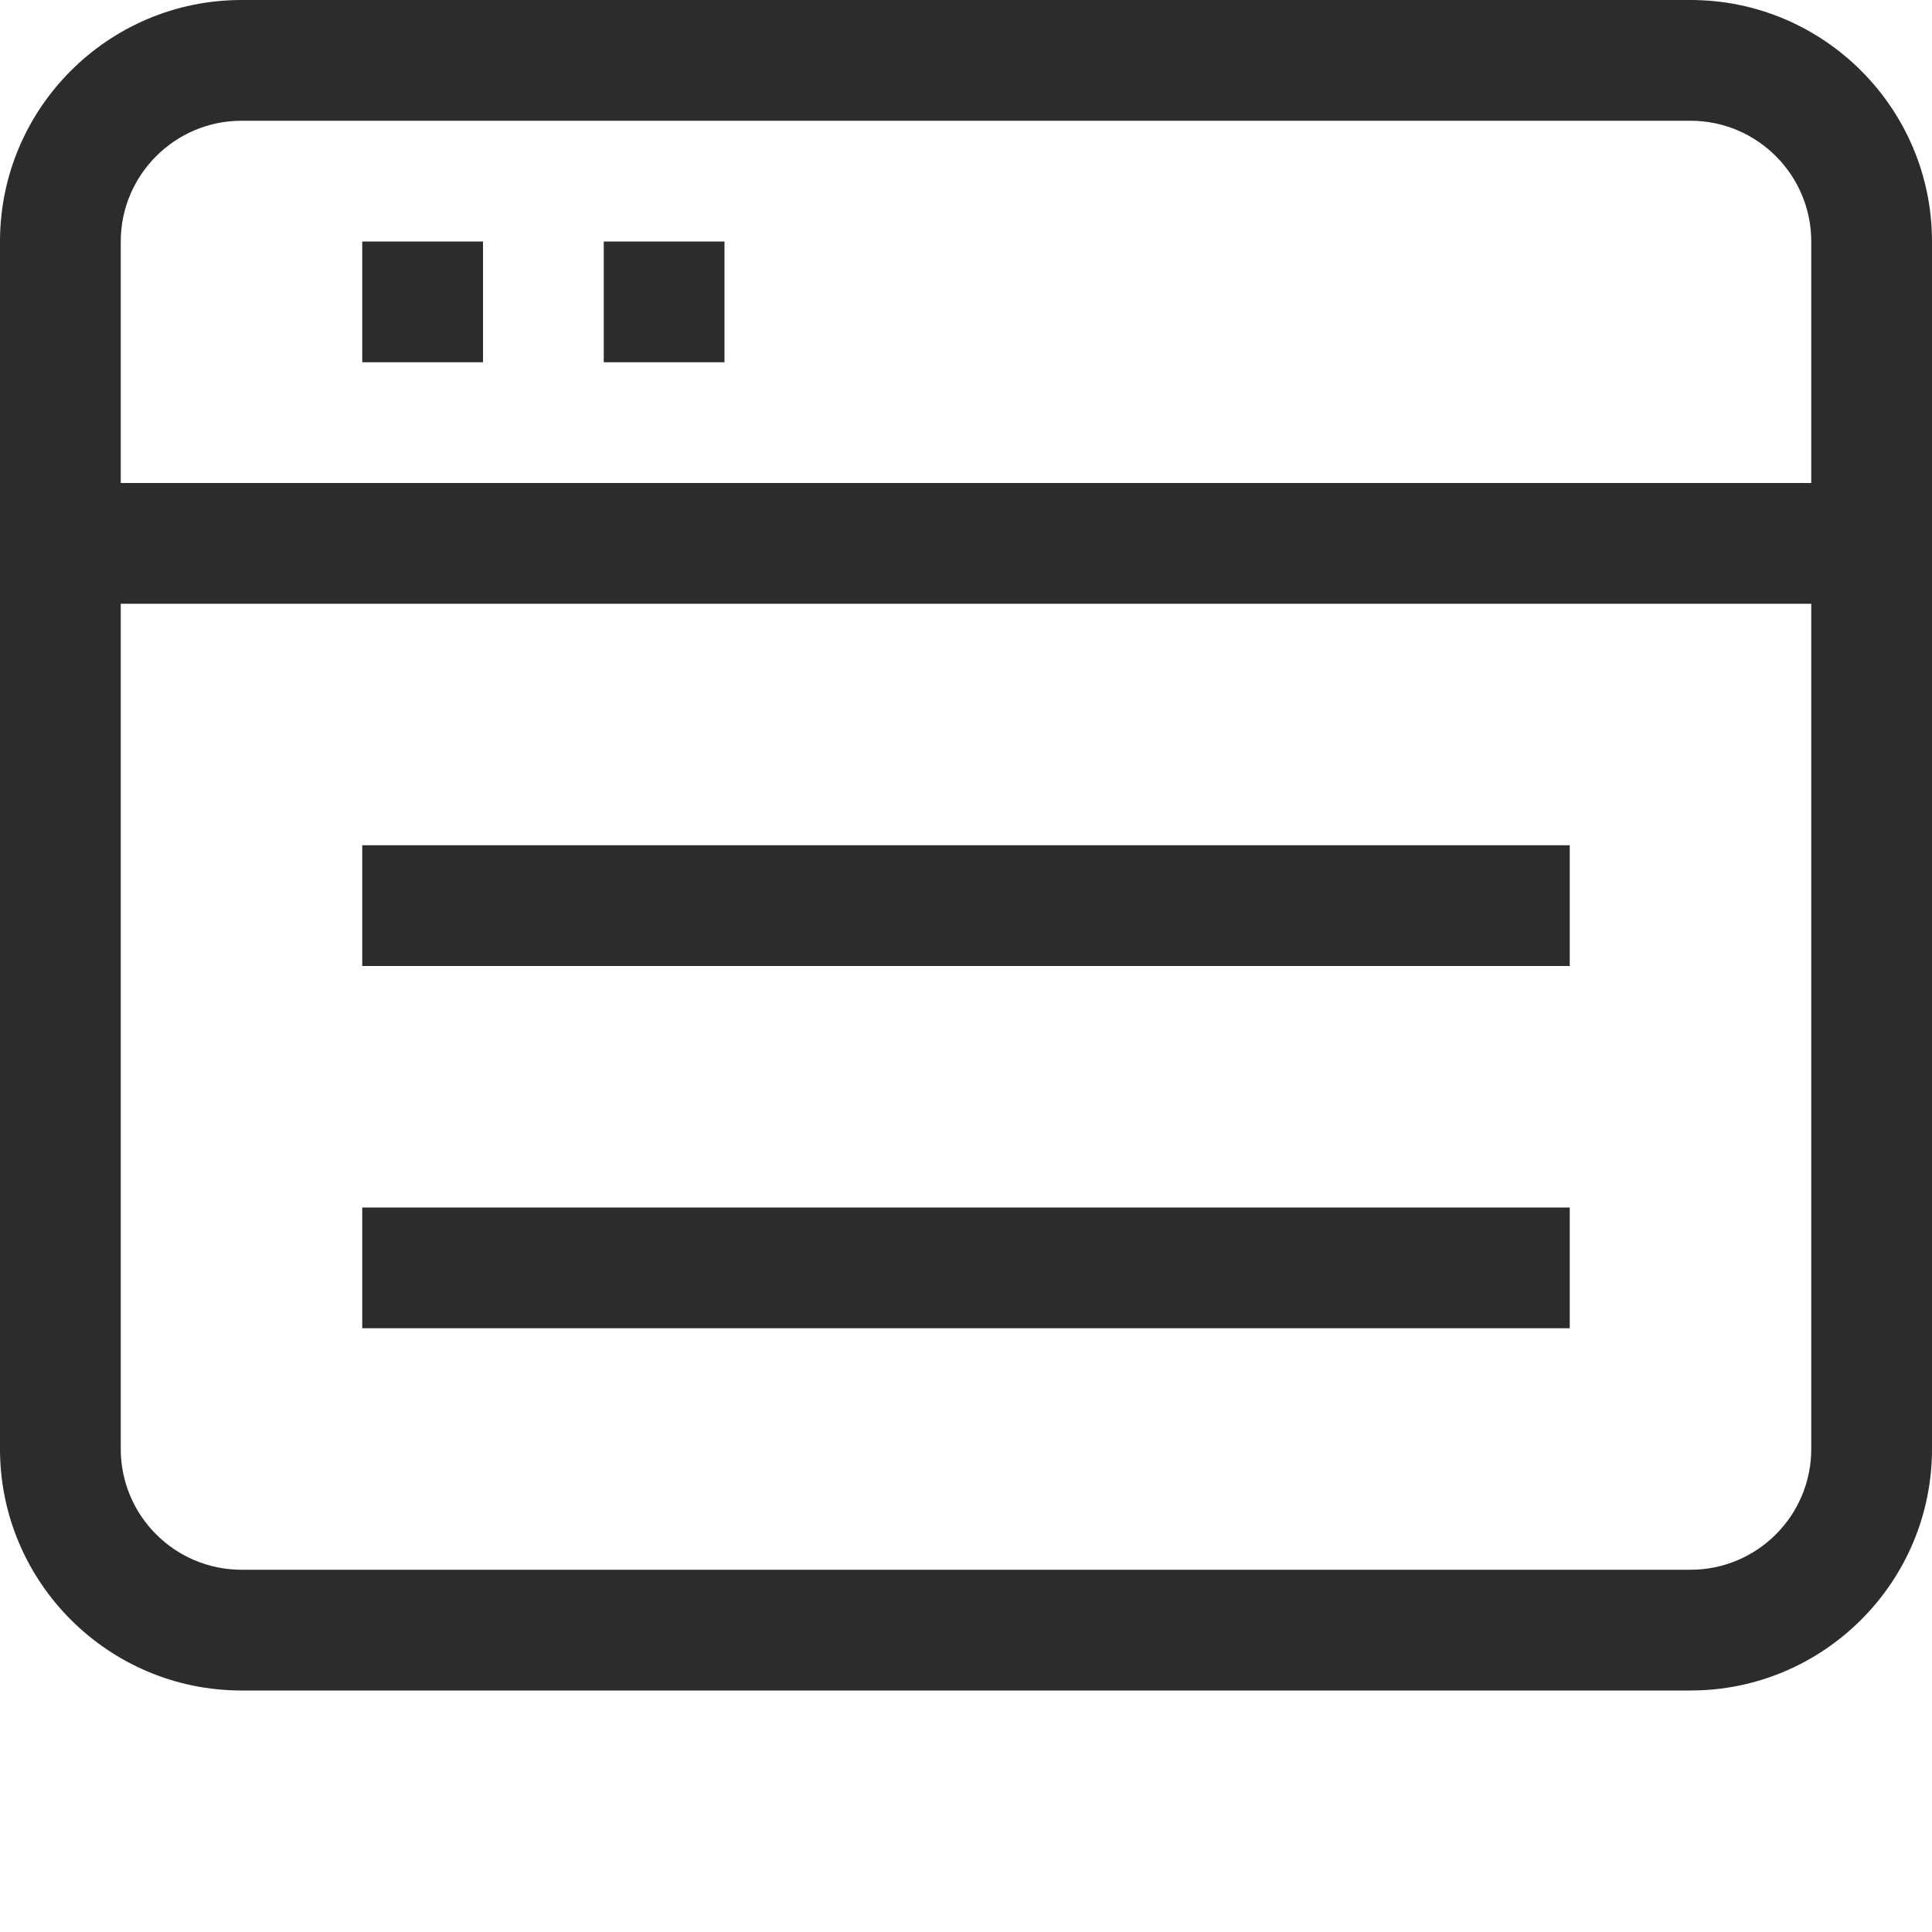 <?xml version="1.0" standalone="no"?><!DOCTYPE svg PUBLIC "-//W3C//DTD SVG 1.1//EN" "http://www.w3.org/Graphics/SVG/1.1/DTD/svg11.dtd"><svg t="1708433921420" class="icon" viewBox="0 0 1024 1024" version="1.1" xmlns="http://www.w3.org/2000/svg" p-id="26286" xmlns:xlink="http://www.w3.org/1999/xlink" width="16" height="16"><path d="M896 0 128 0C57.408 0 0 57.408 0 128l0 640c0 70.592 57.408 128 128 128l768 0c70.592 0 128-57.408 128-128L1024 128C1024 57.408 966.592 0 896 0zM960 768c0 35.328-28.672 64-64 64L128 832c-35.264 0-64-28.672-64-64L64 320l896 0L960 768zM960 256 64 256 64 128c0-35.264 28.736-64 64-64l768 0c35.328 0 64 28.736 64 64L960 256zM192 128l64 0 0 64L192 192 192 128zM320 128l64 0 0 64L320 192 320 128zM832 512 192 512 192 448l640 0L832 512zM832 704 192 704l0-64 640 0L832 704z" fill="#2c2c2c" p-id="26287"></path></svg>